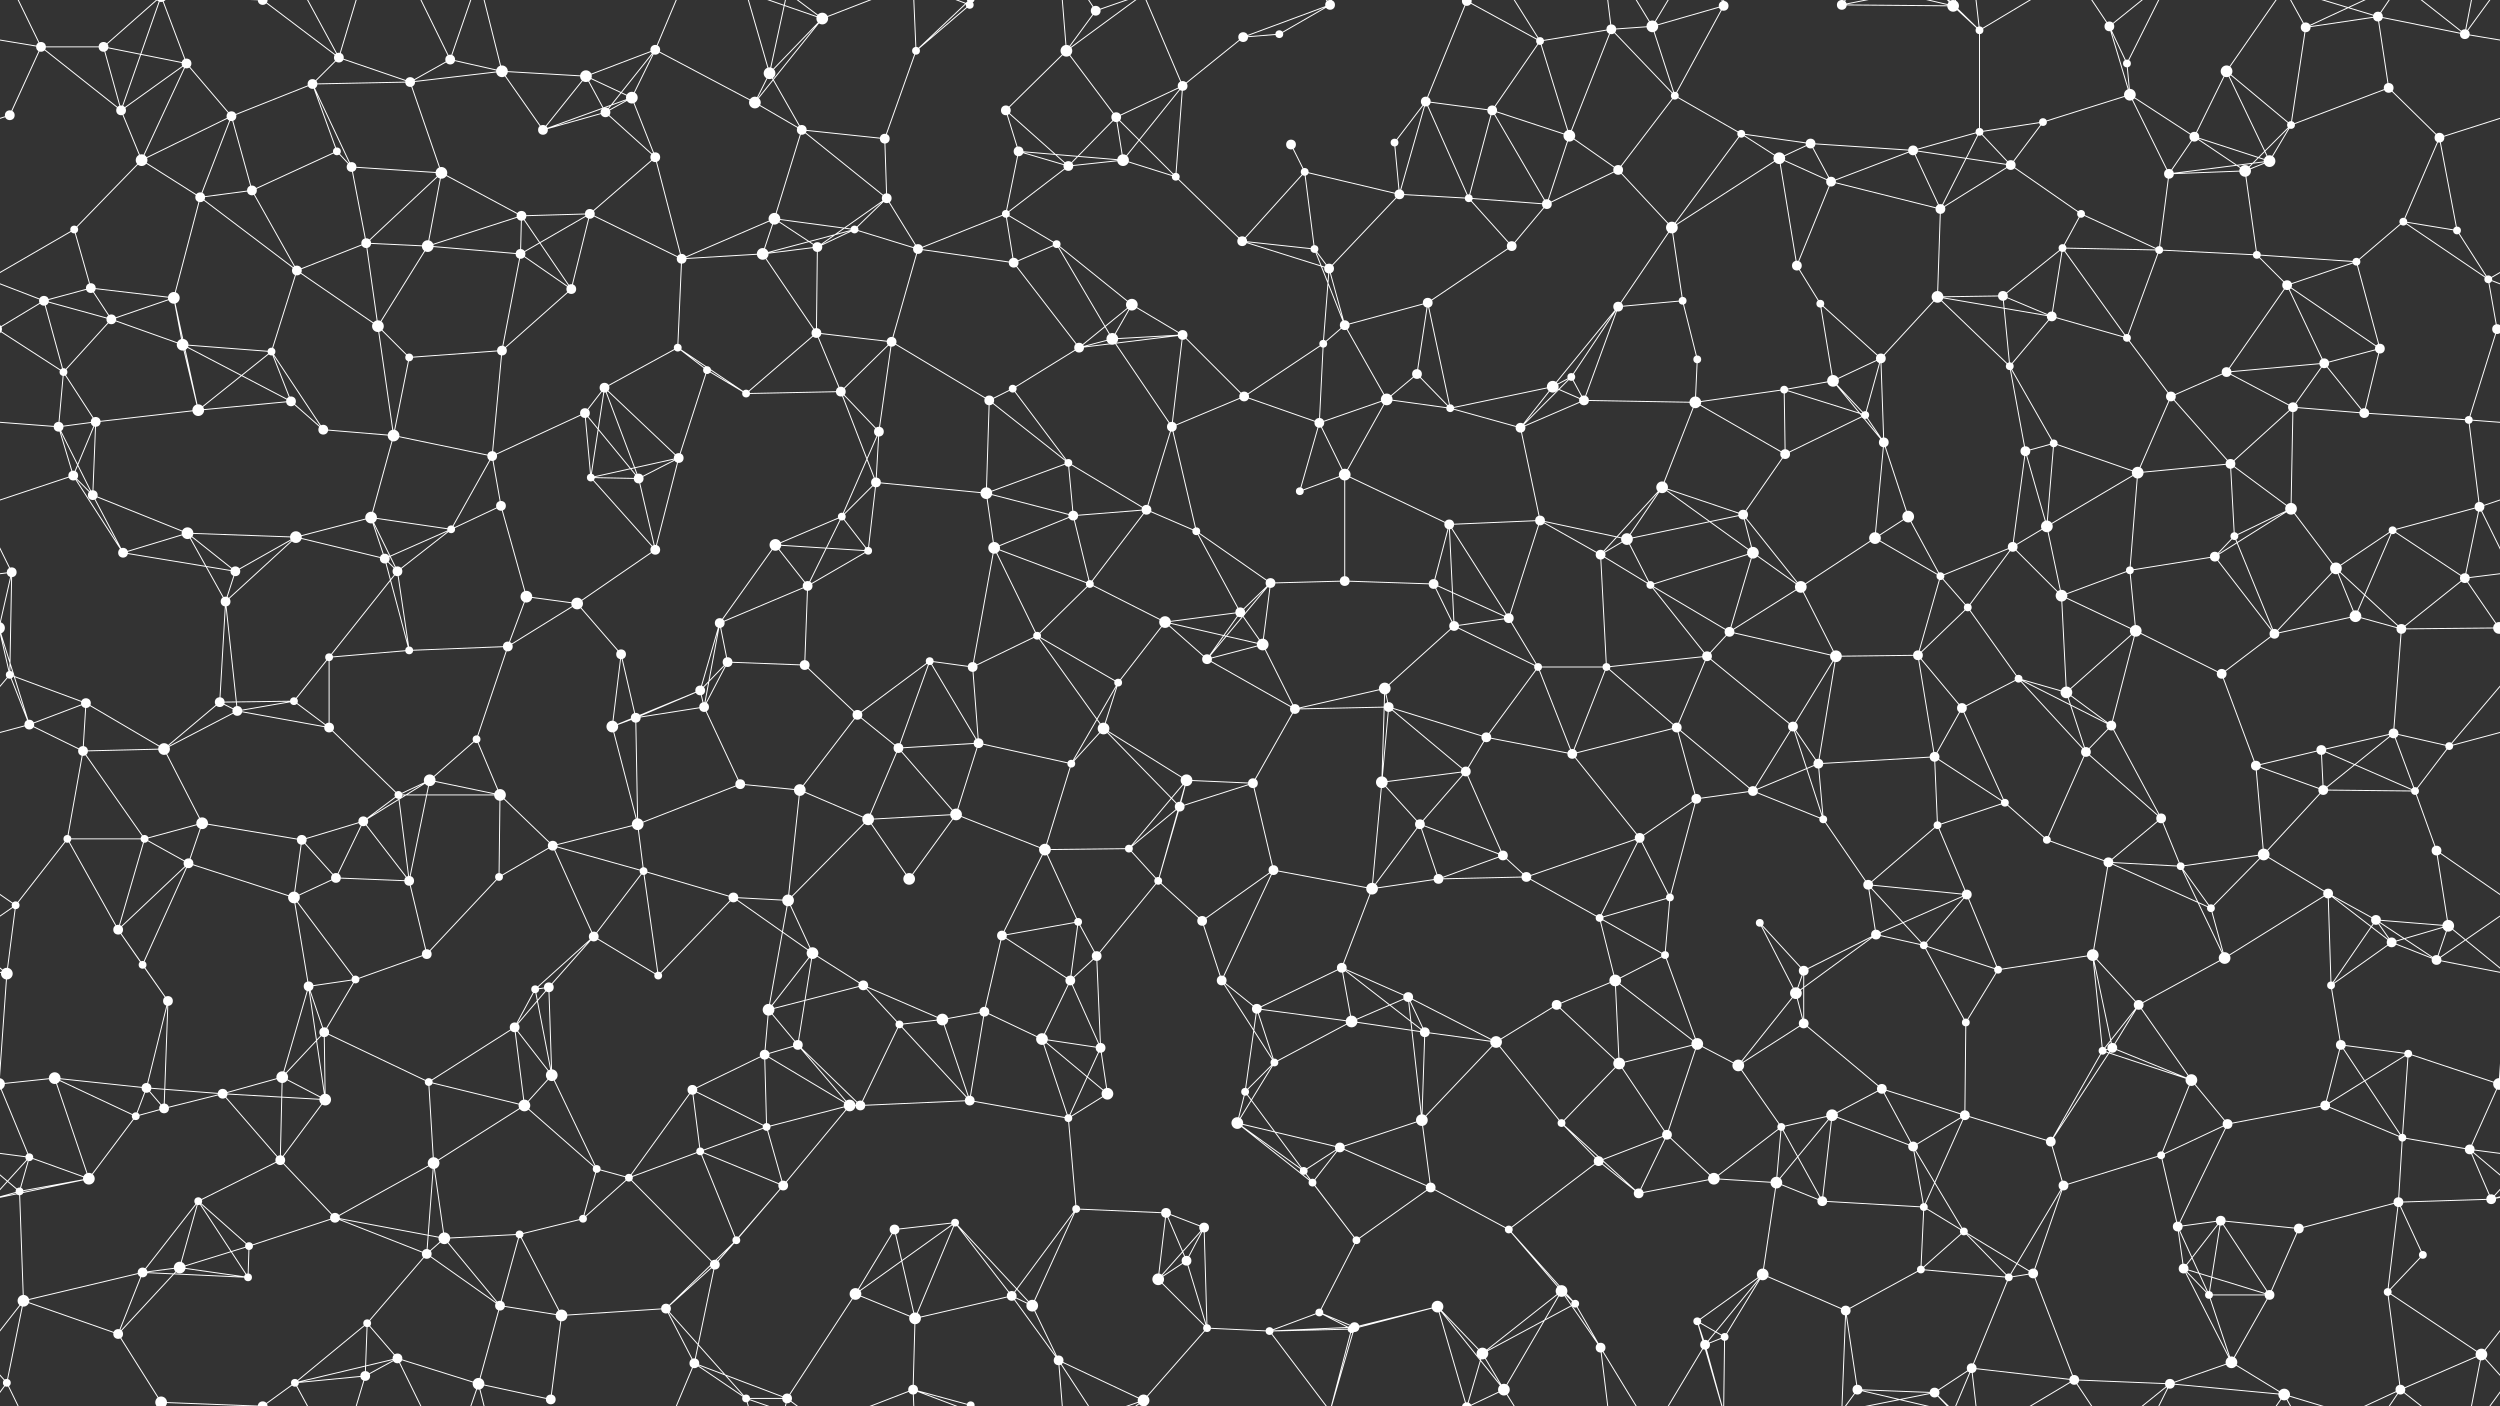 <svg xmlns="http://www.w3.org/2000/svg" width="2560" height="1440" fill="#fff"><rect width="100%" height="100%" fill="#333333" stroke="none"/><circle cx="42" cy="48" r="5"/><circle cx="106" cy="48" r="5"/><circle cx="191" cy="65" r="5"/><circle cx="269" cy="0" r="5"/><circle cx="269" cy="1440" r="5"/><circle cx="347" cy="59" r="5"/><circle cx="461" cy="61" r="5"/><circle cx="514" cy="73" r="6"/><circle cx="600" cy="78" r="6"/><circle cx="671" cy="51" r="5"/><circle cx="788" cy="75" r="6"/><circle cx="842" cy="19" r="6"/><circle cx="938" cy="52" r="4"/><circle cx="993" cy="5" r="4"/><circle cx="1092" cy="52" r="6"/><circle cx="1122" cy="11" r="5"/><circle cx="1273" cy="38" r="5"/><circle cx="1310" cy="35" r="4"/><circle cx="1362" cy="5" r="5"/><circle cx="1362" cy="1445" r="5"/><circle cx="1502" cy="1" r="5"/><circle cx="1502" cy="1441" r="5"/><circle cx="1577" cy="42" r="4"/><circle cx="1650" cy="30" r="5"/><circle cx="1692" cy="27" r="6"/><circle cx="1765" cy="6" r="5"/><circle cx="1886" cy="5" r="5"/><circle cx="1886" cy="1445" r="5"/><circle cx="2000" cy="6" r="6"/><circle cx="2027" cy="31" r="4"/><circle cx="2160" cy="27" r="5"/><circle cx="2178" cy="65" r="4"/><circle cx="2280" cy="73" r="6"/><circle cx="2361" cy="28" r="5"/><circle cx="2435" cy="17" r="5"/><circle cx="2524" cy="35" r="5"/><circle cx="10" cy="118" r="5"/><circle cx="124" cy="113" r="5"/><circle cx="237" cy="119" r="5"/><circle cx="320" cy="86" r="5"/><circle cx="345" cy="155" r="4"/><circle cx="420" cy="84" r="5"/><circle cx="556" cy="133" r="5"/><circle cx="620" cy="115" r="5"/><circle cx="647" cy="100" r="6"/><circle cx="773" cy="105" r="6"/><circle cx="821" cy="133" r="5"/><circle cx="906" cy="142" r="5"/><circle cx="1030" cy="113" r="5"/><circle cx="1043" cy="155" r="5"/><circle cx="1143" cy="120" r="5"/><circle cx="1211" cy="88" r="5"/><circle cx="1322" cy="148" r="5"/><circle cx="1428" cy="146" r="4"/><circle cx="1460" cy="104" r="5"/><circle cx="1528" cy="113" r="5"/><circle cx="1607" cy="139" r="6"/><circle cx="1715" cy="98" r="4"/><circle cx="1783" cy="137" r="4"/><circle cx="1854" cy="147" r="5"/><circle cx="1959" cy="154" r="5"/><circle cx="2027" cy="135" r="4"/><circle cx="2092" cy="125" r="4"/><circle cx="2181" cy="97" r="6"/><circle cx="2247" cy="140" r="5"/><circle cx="2346" cy="128" r="4"/><circle cx="2446" cy="90" r="5"/><circle cx="2498" cy="141" r="5"/><circle cx="76" cy="235" r="4"/><circle cx="145" cy="164" r="6"/><circle cx="205" cy="202" r="5"/><circle cx="258" cy="195" r="5"/><circle cx="360" cy="171" r="5"/><circle cx="452" cy="177" r="6"/><circle cx="534" cy="221" r="5"/><circle cx="604" cy="219" r="5"/><circle cx="671" cy="161" r="5"/><circle cx="793" cy="224" r="6"/><circle cx="875" cy="235" r="4"/><circle cx="908" cy="203" r="5"/><circle cx="1030" cy="219" r="4"/><circle cx="1094" cy="170" r="5"/><circle cx="1150" cy="164" r="6"/><circle cx="1204" cy="181" r="4"/><circle cx="1336" cy="176" r="4"/><circle cx="1433" cy="199" r="5"/><circle cx="1504" cy="203" r="4"/><circle cx="1584" cy="209" r="5"/><circle cx="1657" cy="174" r="5"/><circle cx="1712" cy="233" r="6"/><circle cx="1822" cy="162" r="6"/><circle cx="1875" cy="186" r="5"/><circle cx="1987" cy="214" r="5"/><circle cx="2059" cy="169" r="5"/><circle cx="2131" cy="219" r="4"/><circle cx="2221" cy="178" r="5"/><circle cx="2299" cy="175" r="6"/><circle cx="2324" cy="165" r="6"/><circle cx="2461" cy="227" r="4"/><circle cx="2516" cy="236" r="4"/><circle cx="45" cy="308" r="5"/><circle cx="93" cy="295" r="5"/><circle cx="178" cy="305" r="6"/><circle cx="304" cy="277" r="5"/><circle cx="375" cy="249" r="5"/><circle cx="438" cy="252" r="6"/><circle cx="533" cy="260" r="5"/><circle cx="585" cy="296" r="5"/><circle cx="698" cy="265" r="5"/><circle cx="781" cy="260" r="6"/><circle cx="837" cy="253" r="5"/><circle cx="940" cy="255" r="5"/><circle cx="1038" cy="269" r="5"/><circle cx="1082" cy="250" r="4"/><circle cx="1159" cy="312" r="6"/><circle cx="1272" cy="247" r="5"/><circle cx="1346" cy="255" r="4"/><circle cx="1361" cy="275" r="5"/><circle cx="1462" cy="310" r="5"/><circle cx="1548" cy="252" r="5"/><circle cx="1657" cy="314" r="5"/><circle cx="1723" cy="308" r="4"/><circle cx="1840" cy="272" r="5"/><circle cx="1864" cy="311" r="4"/><circle cx="1984" cy="304" r="6"/><circle cx="2051" cy="303" r="5"/><circle cx="2112" cy="254" r="4"/><circle cx="2211" cy="256" r="4"/><circle cx="2311" cy="261" r="4"/><circle cx="2342" cy="292" r="5"/><circle cx="2413" cy="268" r="4"/><circle cx="2548" cy="286" r="4"/><circle cx="65" cy="381" r="4"/><circle cx="114" cy="327" r="5"/><circle cx="187" cy="353" r="6"/><circle cx="278" cy="360" r="4"/><circle cx="387" cy="334" r="6"/><circle cx="419" cy="366" r="4"/><circle cx="514" cy="359" r="5"/><circle cx="619" cy="397" r="5"/><circle cx="694" cy="356" r="4"/><circle cx="724" cy="379" r="4"/><circle cx="836" cy="341" r="5"/><circle cx="913" cy="350" r="5"/><circle cx="1037" cy="398" r="4"/><circle cx="1105" cy="356" r="5"/><circle cx="1139" cy="347" r="6"/><circle cx="1211" cy="343" r="5"/><circle cx="1355" cy="352" r="4"/><circle cx="1377" cy="333" r="5"/><circle cx="1451" cy="383" r="5"/><circle cx="1590" cy="396" r="6"/><circle cx="1609" cy="386" r="4"/><circle cx="1738" cy="368" r="4"/><circle cx="1827" cy="399" r="4"/><circle cx="1877" cy="390" r="6"/><circle cx="1926" cy="367" r="5"/><circle cx="2058" cy="375" r="4"/><circle cx="2101" cy="324" r="5"/><circle cx="2178" cy="346" r="4"/><circle cx="2280" cy="381" r="5"/><circle cx="2380" cy="372" r="5"/><circle cx="2437" cy="357" r="5"/><circle cx="2557" cy="337" r="5"/><circle cx="-3" cy="337" r="5"/><circle cx="60" cy="437" r="5"/><circle cx="98" cy="432" r="5"/><circle cx="203" cy="420" r="6"/><circle cx="298" cy="411" r="5"/><circle cx="331" cy="440" r="5"/><circle cx="403" cy="446" r="6"/><circle cx="504" cy="467" r="5"/><circle cx="599" cy="423" r="5"/><circle cx="695" cy="469" r="5"/><circle cx="764" cy="403" r="4"/><circle cx="861" cy="401" r="5"/><circle cx="900" cy="442" r="5"/><circle cx="1013" cy="410" r="5"/><circle cx="1094" cy="474" r="4"/><circle cx="1200" cy="437" r="5"/><circle cx="1274" cy="406" r="5"/><circle cx="1351" cy="433" r="5"/><circle cx="1420" cy="409" r="6"/><circle cx="1485" cy="418" r="4"/><circle cx="1557" cy="438" r="5"/><circle cx="1622" cy="410" r="5"/><circle cx="1736" cy="412" r="6"/><circle cx="1828" cy="465" r="5"/><circle cx="1910" cy="425" r="4"/><circle cx="1929" cy="453" r="5"/><circle cx="2074" cy="462" r="5"/><circle cx="2103" cy="454" r="4"/><circle cx="2223" cy="406" r="5"/><circle cx="2284" cy="475" r="5"/><circle cx="2348" cy="417" r="5"/><circle cx="2421" cy="423" r="5"/><circle cx="2528" cy="430" r="4"/><circle cx="75" cy="487" r="5"/><circle cx="95" cy="507" r="5"/><circle cx="192" cy="546" r="6"/><circle cx="303" cy="550" r="6"/><circle cx="380" cy="530" r="6"/><circle cx="462" cy="542" r="4"/><circle cx="513" cy="518" r="5"/><circle cx="605" cy="489" r="4"/><circle cx="654" cy="490" r="5"/><circle cx="794" cy="558" r="6"/><circle cx="862" cy="529" r="4"/><circle cx="897" cy="494" r="5"/><circle cx="1010" cy="505" r="6"/><circle cx="1099" cy="528" r="5"/><circle cx="1174" cy="522" r="5"/><circle cx="1225" cy="544" r="4"/><circle cx="1331" cy="503" r="4"/><circle cx="1377" cy="486" r="6"/><circle cx="1484" cy="537" r="5"/><circle cx="1577" cy="533" r="5"/><circle cx="1666" cy="552" r="6"/><circle cx="1702" cy="499" r="6"/><circle cx="1785" cy="527" r="5"/><circle cx="1920" cy="551" r="6"/><circle cx="1954" cy="529" r="6"/><circle cx="2061" cy="560" r="5"/><circle cx="2096" cy="539" r="6"/><circle cx="2189" cy="484" r="6"/><circle cx="2288" cy="549" r="4"/><circle cx="2346" cy="521" r="6"/><circle cx="2450" cy="543" r="4"/><circle cx="2539" cy="519" r="5"/><circle cx="12" cy="586" r="5"/><circle cx="126" cy="566" r="5"/><circle cx="231" cy="616" r="5"/><circle cx="241" cy="585" r="5"/><circle cx="394" cy="572" r="5"/><circle cx="407" cy="585" r="5"/><circle cx="539" cy="611" r="6"/><circle cx="591" cy="618" r="6"/><circle cx="671" cy="563" r="5"/><circle cx="737" cy="638" r="5"/><circle cx="827" cy="600" r="5"/><circle cx="889" cy="564" r="4"/><circle cx="1018" cy="561" r="6"/><circle cx="1116" cy="598" r="4"/><circle cx="1193" cy="637" r="6"/><circle cx="1270" cy="627" r="5"/><circle cx="1301" cy="597" r="5"/><circle cx="1377" cy="595" r="5"/><circle cx="1468" cy="598" r="5"/><circle cx="1545" cy="633" r="5"/><circle cx="1639" cy="568" r="5"/><circle cx="1690" cy="599" r="4"/><circle cx="1795" cy="566" r="6"/><circle cx="1844" cy="601" r="6"/><circle cx="1987" cy="590" r="4"/><circle cx="2015" cy="622" r="4"/><circle cx="2111" cy="610" r="6"/><circle cx="2181" cy="584" r="4"/><circle cx="2268" cy="570" r="5"/><circle cx="2392" cy="582" r="6"/><circle cx="2412" cy="631" r="6"/><circle cx="2524" cy="592" r="5"/><circle cx="10" cy="691" r="4"/><circle cx="88" cy="720" r="5"/><circle cx="225" cy="719" r="5"/><circle cx="301" cy="718" r="4"/><circle cx="337" cy="673" r="4"/><circle cx="419" cy="666" r="4"/><circle cx="520" cy="662" r="5"/><circle cx="636" cy="670" r="5"/><circle cx="717" cy="707" r="5"/><circle cx="745" cy="678" r="5"/><circle cx="824" cy="681" r="5"/><circle cx="952" cy="677" r="4"/><circle cx="996" cy="683" r="5"/><circle cx="1062" cy="651" r="4"/><circle cx="1145" cy="699" r="4"/><circle cx="1236" cy="675" r="5"/><circle cx="1293" cy="660" r="6"/><circle cx="1418" cy="705" r="6"/><circle cx="1489" cy="641" r="5"/><circle cx="1575" cy="683" r="4"/><circle cx="1645" cy="683" r="4"/><circle cx="1748" cy="672" r="5"/><circle cx="1771" cy="647" r="5"/><circle cx="1880" cy="672" r="6"/><circle cx="1964" cy="671" r="5"/><circle cx="2067" cy="695" r="4"/><circle cx="2116" cy="709" r="6"/><circle cx="2187" cy="646" r="6"/><circle cx="2275" cy="690" r="5"/><circle cx="2329" cy="649" r="5"/><circle cx="2459" cy="644" r="5"/><circle cx="2559" cy="643" r="6"/><circle cx="-1" cy="643" r="6"/><circle cx="30" cy="742" r="5"/><circle cx="85" cy="769" r="5"/><circle cx="168" cy="767" r="6"/><circle cx="243" cy="728" r="5"/><circle cx="337" cy="745" r="5"/><circle cx="440" cy="799" r="6"/><circle cx="488" cy="757" r="4"/><circle cx="627" cy="744" r="6"/><circle cx="651" cy="735" r="5"/><circle cx="721" cy="724" r="5"/><circle cx="878" cy="732" r="5"/><circle cx="920" cy="766" r="5"/><circle cx="1002" cy="761" r="5"/><circle cx="1097" cy="782" r="4"/><circle cx="1130" cy="746" r="6"/><circle cx="1215" cy="799" r="6"/><circle cx="1326" cy="726" r="5"/><circle cx="1422" cy="724" r="5"/><circle cx="1501" cy="790" r="5"/><circle cx="1522" cy="755" r="5"/><circle cx="1610" cy="772" r="5"/><circle cx="1717" cy="745" r="5"/><circle cx="1836" cy="744" r="5"/><circle cx="1862" cy="782" r="5"/><circle cx="1981" cy="775" r="5"/><circle cx="2009" cy="725" r="5"/><circle cx="2136" cy="770" r="5"/><circle cx="2162" cy="743" r="5"/><circle cx="2310" cy="784" r="5"/><circle cx="2377" cy="768" r="5"/><circle cx="2451" cy="751" r="5"/><circle cx="2508" cy="764" r="4"/><circle cx="69" cy="859" r="4"/><circle cx="148" cy="859" r="4"/><circle cx="207" cy="843" r="6"/><circle cx="309" cy="860" r="5"/><circle cx="372" cy="841" r="5"/><circle cx="408" cy="814" r="4"/><circle cx="512" cy="814" r="6"/><circle cx="566" cy="866" r="5"/><circle cx="653" cy="844" r="6"/><circle cx="758" cy="803" r="5"/><circle cx="819" cy="809" r="6"/><circle cx="889" cy="839" r="6"/><circle cx="979" cy="834" r="6"/><circle cx="1070" cy="870" r="6"/><circle cx="1156" cy="869" r="4"/><circle cx="1208" cy="826" r="5"/><circle cx="1283" cy="802" r="5"/><circle cx="1415" cy="801" r="6"/><circle cx="1454" cy="844" r="5"/><circle cx="1539" cy="876" r="5"/><circle cx="1679" cy="858" r="5"/><circle cx="1737" cy="818" r="5"/><circle cx="1795" cy="810" r="5"/><circle cx="1867" cy="839" r="4"/><circle cx="1984" cy="845" r="4"/><circle cx="2053" cy="822" r="4"/><circle cx="2096" cy="860" r="4"/><circle cx="2213" cy="838" r="5"/><circle cx="2318" cy="875" r="6"/><circle cx="2379" cy="809" r="5"/><circle cx="2473" cy="810" r="4"/><circle cx="2495" cy="871" r="5"/><circle cx="16" cy="927" r="4"/><circle cx="121" cy="952" r="5"/><circle cx="193" cy="884" r="5"/><circle cx="301" cy="919" r="6"/><circle cx="344" cy="899" r="5"/><circle cx="419" cy="902" r="5"/><circle cx="511" cy="898" r="4"/><circle cx="608" cy="959" r="5"/><circle cx="659" cy="892" r="4"/><circle cx="751" cy="919" r="5"/><circle cx="807" cy="922" r="6"/><circle cx="931" cy="900" r="6"/><circle cx="1026" cy="958" r="5"/><circle cx="1104" cy="944" r="4"/><circle cx="1186" cy="902" r="4"/><circle cx="1231" cy="943" r="5"/><circle cx="1304" cy="891" r="5"/><circle cx="1405" cy="910" r="6"/><circle cx="1473" cy="900" r="5"/><circle cx="1563" cy="898" r="5"/><circle cx="1638" cy="940" r="4"/><circle cx="1710" cy="919" r="4"/><circle cx="1802" cy="945" r="4"/><circle cx="1913" cy="906" r="5"/><circle cx="1921" cy="957" r="5"/><circle cx="2014" cy="916" r="5"/><circle cx="2159" cy="883" r="5"/><circle cx="2233" cy="887" r="4"/><circle cx="2264" cy="930" r="4"/><circle cx="2384" cy="915" r="5"/><circle cx="2433" cy="942" r="5"/><circle cx="2507" cy="948" r="6"/><circle cx="7" cy="997" r="6"/><circle cx="146" cy="988" r="4"/><circle cx="172" cy="1025" r="5"/><circle cx="316" cy="1010" r="5"/><circle cx="364" cy="1003" r="4"/><circle cx="437" cy="977" r="5"/><circle cx="548" cy="1013" r="4"/><circle cx="562" cy="1011" r="5"/><circle cx="674" cy="999" r="4"/><circle cx="787" cy="1034" r="6"/><circle cx="832" cy="976" r="6"/><circle cx="884" cy="1009" r="5"/><circle cx="1008" cy="1036" r="5"/><circle cx="1096" cy="1004" r="5"/><circle cx="1123" cy="979" r="5"/><circle cx="1251" cy="1004" r="5"/><circle cx="1287" cy="1033" r="5"/><circle cx="1374" cy="991" r="5"/><circle cx="1442" cy="1021" r="5"/><circle cx="1594" cy="1029" r="5"/><circle cx="1654" cy="1004" r="6"/><circle cx="1705" cy="978" r="4"/><circle cx="1839" cy="1017" r="6"/><circle cx="1847" cy="994" r="5"/><circle cx="1970" cy="968" r="4"/><circle cx="2046" cy="993" r="4"/><circle cx="2143" cy="978" r="6"/><circle cx="2190" cy="1029" r="5"/><circle cx="2278" cy="981" r="6"/><circle cx="2387" cy="1009" r="4"/><circle cx="2449" cy="965" r="5"/><circle cx="2495" cy="983" r="5"/><circle cx="56" cy="1104" r="6"/><circle cx="150" cy="1114" r="5"/><circle cx="228" cy="1120" r="5"/><circle cx="289" cy="1103" r="6"/><circle cx="332" cy="1057" r="5"/><circle cx="439" cy="1108" r="4"/><circle cx="527" cy="1052" r="5"/><circle cx="565" cy="1101" r="6"/><circle cx="709" cy="1116" r="5"/><circle cx="783" cy="1080" r="5"/><circle cx="817" cy="1070" r="5"/><circle cx="921" cy="1049" r="4"/><circle cx="965" cy="1044" r="6"/><circle cx="1067" cy="1064" r="6"/><circle cx="1127" cy="1073" r="5"/><circle cx="1275" cy="1118" r="4"/><circle cx="1305" cy="1088" r="4"/><circle cx="1384" cy="1046" r="6"/><circle cx="1459" cy="1057" r="5"/><circle cx="1532" cy="1067" r="6"/><circle cx="1658" cy="1089" r="6"/><circle cx="1738" cy="1069" r="6"/><circle cx="1780" cy="1091" r="6"/><circle cx="1847" cy="1048" r="5"/><circle cx="1927" cy="1115" r="5"/><circle cx="2013" cy="1047" r="4"/><circle cx="2153" cy="1076" r="4"/><circle cx="2163" cy="1073" r="5"/><circle cx="2244" cy="1106" r="6"/><circle cx="2397" cy="1070" r="5"/><circle cx="2466" cy="1079" r="4"/><circle cx="2559" cy="1110" r="6"/><circle cx="-1" cy="1110" r="6"/><circle cx="30" cy="1185" r="4"/><circle cx="139" cy="1143" r="4"/><circle cx="168" cy="1135" r="5"/><circle cx="287" cy="1188" r="5"/><circle cx="333" cy="1126" r="6"/><circle cx="444" cy="1191" r="6"/><circle cx="537" cy="1132" r="6"/><circle cx="611" cy="1197" r="4"/><circle cx="717" cy="1179" r="4"/><circle cx="785" cy="1154" r="4"/><circle cx="870" cy="1132" r="6"/><circle cx="881" cy="1132" r="5"/><circle cx="993" cy="1127" r="5"/><circle cx="1094" cy="1145" r="4"/><circle cx="1134" cy="1120" r="6"/><circle cx="1267" cy="1150" r="6"/><circle cx="1335" cy="1199" r="4"/><circle cx="1372" cy="1175" r="5"/><circle cx="1456" cy="1147" r="6"/><circle cx="1599" cy="1150" r="4"/><circle cx="1637" cy="1189" r="5"/><circle cx="1707" cy="1162" r="5"/><circle cx="1824" cy="1154" r="4"/><circle cx="1876" cy="1142" r="6"/><circle cx="1959" cy="1174" r="5"/><circle cx="2012" cy="1142" r="5"/><circle cx="2100" cy="1169" r="5"/><circle cx="2213" cy="1183" r="4"/><circle cx="2281" cy="1151" r="5"/><circle cx="2381" cy="1132" r="5"/><circle cx="2460" cy="1165" r="4"/><circle cx="2529" cy="1177" r="5"/><circle cx="20" cy="1220" r="4"/><circle cx="91" cy="1207" r="6"/><circle cx="203" cy="1230" r="4"/><circle cx="255" cy="1276" r="4"/><circle cx="343" cy="1247" r="5"/><circle cx="455" cy="1268" r="6"/><circle cx="532" cy="1264" r="4"/><circle cx="597" cy="1248" r="4"/><circle cx="644" cy="1206" r="4"/><circle cx="754" cy="1270" r="4"/><circle cx="802" cy="1214" r="5"/><circle cx="916" cy="1259" r="5"/><circle cx="978" cy="1252" r="4"/><circle cx="1102" cy="1238" r="4"/><circle cx="1194" cy="1242" r="5"/><circle cx="1233" cy="1257" r="5"/><circle cx="1344" cy="1211" r="4"/><circle cx="1389" cy="1270" r="4"/><circle cx="1465" cy="1216" r="5"/><circle cx="1545" cy="1259" r="4"/><circle cx="1678" cy="1222" r="5"/><circle cx="1755" cy="1207" r="6"/><circle cx="1819" cy="1211" r="6"/><circle cx="1866" cy="1230" r="5"/><circle cx="1970" cy="1236" r="4"/><circle cx="2011" cy="1261" r="4"/><circle cx="2113" cy="1214" r="5"/><circle cx="2230" cy="1256" r="5"/><circle cx="2274" cy="1250" r="5"/><circle cx="2354" cy="1258" r="5"/><circle cx="2456" cy="1231" r="5"/><circle cx="2551" cy="1228" r="5"/><circle cx="24" cy="1332" r="6"/><circle cx="146" cy="1303" r="5"/><circle cx="184" cy="1298" r="6"/><circle cx="254" cy="1308" r="4"/><circle cx="376" cy="1355" r="4"/><circle cx="437" cy="1284" r="5"/><circle cx="512" cy="1337" r="5"/><circle cx="575" cy="1347" r="6"/><circle cx="682" cy="1340" r="5"/><circle cx="732" cy="1295" r="5"/><circle cx="876" cy="1325" r="6"/><circle cx="937" cy="1350" r="6"/><circle cx="1036" cy="1327" r="5"/><circle cx="1057" cy="1337" r="6"/><circle cx="1186" cy="1310" r="6"/><circle cx="1215" cy="1291" r="5"/><circle cx="1351" cy="1344" r="4"/><circle cx="1387" cy="1359" r="5"/><circle cx="1472" cy="1338" r="6"/><circle cx="1599" cy="1322" r="6"/><circle cx="1613" cy="1335" r="4"/><circle cx="1738" cy="1353" r="4"/><circle cx="1805" cy="1305" r="6"/><circle cx="1890" cy="1342" r="5"/><circle cx="1967" cy="1300" r="4"/><circle cx="2057" cy="1308" r="4"/><circle cx="2082" cy="1304" r="5"/><circle cx="2236" cy="1299" r="5"/><circle cx="2262" cy="1326" r="4"/><circle cx="2324" cy="1326" r="5"/><circle cx="2445" cy="1323" r="4"/><circle cx="2481" cy="1285" r="4"/><circle cx="7" cy="1416" r="4"/><circle cx="121" cy="1366" r="5"/><circle cx="165" cy="1436" r="6"/><circle cx="165" cy="-4" r="6"/><circle cx="302" cy="1416" r="4"/><circle cx="374" cy="1409" r="5"/><circle cx="407" cy="1391" r="5"/><circle cx="490" cy="1417" r="6"/><circle cx="564" cy="1433" r="5"/><circle cx="711" cy="1396" r="5"/><circle cx="764" cy="1432" r="4"/><circle cx="806" cy="1432" r="5"/><circle cx="935" cy="1423" r="5"/><circle cx="994" cy="1439" r="4"/><circle cx="994" cy="-1" r="4"/><circle cx="1084" cy="1393" r="5"/><circle cx="1171" cy="1434" r="6"/><circle cx="1236" cy="1360" r="4"/><circle cx="1300" cy="1363" r="4"/><circle cx="1384" cy="1361" r="4"/><circle cx="1518" cy="1386" r="6"/><circle cx="1540" cy="1423" r="6"/><circle cx="1639" cy="1380" r="5"/><circle cx="1746" cy="1377" r="5"/><circle cx="1766" cy="1369" r="4"/><circle cx="1902" cy="1423" r="5"/><circle cx="1981" cy="1426" r="5"/><circle cx="2019" cy="1401" r="5"/><circle cx="2124" cy="1413" r="5"/><circle cx="2222" cy="1417" r="5"/><circle cx="2285" cy="1395" r="6"/><circle cx="2339" cy="1428" r="6"/><circle cx="2458" cy="1423" r="5"/><circle cx="2541" cy="1387" r="6"/><path stroke="#fff" d="M42 48L106 48M42 48L-36 35M42 48L10 118M42 48L124 113M42 48L7 -24M2602 48L2524 35M42 1488L7 1416M106 48L191 65M106 48L124 113M106 48L165 -4M106 1488L165 1436M191 65L124 113M191 65L237 119M191 65L145 164M191 65L165 -4M191 1505L165 1436M269 0L347 59M269 0L165 -4M269 0L302 -24M269 1440L165 1436M269 1440L302 1416M347 59L320 86M347 59L420 84M347 59L302 -24M347 59L374 -31M347 1499L302 1416M347 1499L374 1409M461 61L514 73M461 61L420 84M461 61L407 -49M461 61L490 -23M461 1501L407 1391M461 1501L490 1417M514 73L600 78M514 73L420 84M514 73L556 133M514 73L490 -23M514 1513L490 1417M600 78L671 51M600 78L556 133M600 78L620 115M600 78L647 100M671 51L620 115M671 51L647 100M671 51L773 105M671 51L711 -44M671 1491L711 1396M788 75L842 19M788 75L773 105M788 75L821 133M788 75L764 -8M788 75L806 -8M788 1515L764 1432M788 1515L806 1432M842 19L773 105M842 19L764 -8M842 19L806 -8M842 19L935 -17M842 1459L764 1432M842 1459L806 1432M842 1459L935 1423M938 52L993 5M938 52L906 142M938 52L935 -17M938 52L994 -1M938 1492L935 1423M938 1492L994 1439M993 5L935 -17M993 5L994 -1M993 1445L935 1423M993 1445L994 1439M1092 52L1122 11M1092 52L1030 113M1092 52L1143 120M1092 52L1084 -47M1092 52L1171 -6M1092 1492L1084 1393M1092 1492L1171 1434M1122 11L1084 -47M1122 11L1171 -6M1122 1451L1084 1393M1122 1451L1171 1434M1273 38L1310 35M1273 38L1362 5M1273 38L1211 88M1310 35L1362 5M1362 5L1387 -81M1362 5L1300 -77M1362 5L1384 -79M1362 1445L1387 1359M1362 1445L1300 1363M1362 1445L1384 1361M1502 1L1577 42M1502 1L1460 104M1502 1L1472 -102M1502 1L1518 -54M1502 1L1540 -17M1502 1441L1472 1338M1502 1441L1518 1386M1502 1441L1540 1423M1577 42L1650 30M1577 42L1528 113M1577 42L1607 139M1577 42L1540 -17M1577 1482L1540 1423M1650 30L1692 27M1650 30L1607 139M1650 30L1715 98M1650 30L1639 -60M1650 1470L1639 1380M1692 27L1765 6M1692 27L1715 98M1692 27L1639 -60M1692 27L1746 -63M1692 1467L1639 1380M1692 1467L1746 1377M1765 6L1715 98M1765 6L1738 -87M1765 6L1746 -63M1765 6L1766 -71M1765 1446L1738 1353M1765 1446L1746 1377M1765 1446L1766 1369M1886 5L2000 6M1886 5L1890 -98M1886 5L1902 -17M1886 5L1981 -14M1886 1445L1890 1342M1886 1445L1902 1423M1886 1445L1981 1426M2000 6L2027 31M2000 6L1902 -17M2000 6L1981 -14M2000 6L2019 -39M2000 1446L1902 1423M2000 1446L1981 1426M2000 1446L2019 1401M2027 31L2027 135M2027 31L1981 -14M2027 31L2019 -39M2027 31L2124 -27M2027 1471L1981 1426M2027 1471L2019 1401M2027 1471L2124 1413M2160 27L2178 65M2160 27L2181 97M2160 27L2124 -27M2160 27L2222 -23M2160 1467L2124 1413M2160 1467L2222 1417M2178 65L2181 97M2178 65L2222 -23M2178 1505L2222 1417M2280 73L2247 140M2280 73L2346 128M2280 73L2324 165M2280 73L2339 -12M2280 1513L2339 1428M2361 28L2435 17M2361 28L2346 128M2361 28L2339 -12M2361 28L2458 -17M2361 1468L2339 1428M2361 1468L2458 1423M2435 17L2524 35M2435 17L2446 90M2435 17L2339 -12M2435 17L2458 -17M2435 1457L2339 1428M2435 1457L2458 1423M2524 35L2567 -24M2524 35L2458 -17M2524 35L2541 -53M-36 35L7 -24M-36 1475L7 1416M2524 1475L2567 1416M2524 1475L2458 1423M2524 1475L2541 1387M10 118L-62 141M2570 118L2498 141M124 113L145 164M124 113L165 -4M124 1553L165 1436M237 119L320 86M237 119L145 164M237 119L205 202M237 119L258 195M320 86L345 155M320 86L420 84M320 86L360 171M345 155L258 195M345 155L360 171M420 84L452 177M556 133L620 115M556 133L647 100M620 115L647 100M620 115L671 161M647 100L671 161M773 105L821 133M821 133L906 142M821 133L793 224M821 133L908 203M906 142L908 203M1030 113L1043 155M1030 113L1094 170M1043 155L1030 219M1043 155L1094 170M1043 155L1150 164M1143 120L1211 88M1143 120L1094 170M1143 120L1150 164M1143 120L1204 181M1211 88L1150 164M1211 88L1204 181M1211 88L1171 -6M1211 1528L1171 1434M1322 148L1336 176M1428 146L1460 104M1428 146L1433 199M1460 104L1528 113M1460 104L1433 199M1460 104L1504 203M1528 113L1607 139M1528 113L1504 203M1528 113L1584 209M1607 139L1584 209M1607 139L1657 174M1715 98L1783 137M1715 98L1657 174M1783 137L1854 147M1783 137L1712 233M1783 137L1822 162M1854 147L1959 154M1854 147L1822 162M1854 147L1875 186M1959 154L2027 135M1959 154L1875 186M1959 154L1987 214M1959 154L2059 169M2027 135L2092 125M2027 135L1987 214M2027 135L2059 169M2092 125L2181 97M2092 125L2059 169M2181 97L2247 140M2181 97L2221 178M2247 140L2221 178M2247 140L2299 175M2247 140L2324 165M2346 128L2446 90M2346 128L2299 175M2346 128L2324 165M2446 90L2498 141M2498 141L2461 227M2498 141L2516 236M76 235L145 164M76 235L93 295M76 235L-12 286M2636 235L2548 286M145 164L205 202M205 202L258 195M205 202L178 305M205 202L304 277M258 195L304 277M360 171L452 177M360 171L375 249M452 177L534 221M452 177L375 249M452 177L438 252M534 221L604 219M534 221L438 252M534 221L533 260M534 221L585 296M604 219L671 161M604 219L533 260M604 219L585 296M604 219L698 265M671 161L698 265M793 224L875 235M793 224L698 265M793 224L781 260M793 224L837 253M875 235L908 203M875 235L781 260M875 235L837 253M875 235L940 255M908 203L837 253M908 203L940 255M1030 219L1094 170M1030 219L940 255M1030 219L1038 269M1030 219L1082 250M1094 170L1150 164M1150 164L1204 181M1204 181L1272 247M1336 176L1433 199M1336 176L1272 247M1336 176L1346 255M1433 199L1504 203M1433 199L1361 275M1504 203L1584 209M1504 203L1548 252M1584 209L1657 174M1584 209L1548 252M1657 174L1712 233M1712 233L1822 162M1712 233L1657 314M1712 233L1723 308M1822 162L1875 186M1822 162L1840 272M1875 186L1987 214M1875 186L1840 272M1987 214L2059 169M1987 214L1984 304M2059 169L2131 219M2131 219L2112 254M2131 219L2211 256M2221 178L2299 175M2221 178L2324 165M2221 178L2211 256M2299 175L2324 165M2299 175L2311 261M2461 227L2516 236M2461 227L2413 268M2461 227L2548 286M2516 236L2548 286M45 308L93 295M45 308L-12 286M45 308L65 381M45 308L114 327M45 308L-3 337M2605 308L2548 286M2605 308L2557 337M93 295L178 305M93 295L114 327M178 305L114 327M178 305L187 353M178 305L203 420M304 277L375 249M304 277L278 360M304 277L387 334M375 249L438 252M375 249L387 334M438 252L533 260M438 252L387 334M533 260L585 296M533 260L514 359M585 296L514 359M698 265L781 260M698 265L694 356M781 260L837 253M781 260L836 341M837 253L836 341M940 255L1038 269M940 255L913 350M1038 269L1082 250M1038 269L1105 356M1082 250L1159 312M1082 250L1139 347M1159 312L1105 356M1159 312L1139 347M1159 312L1211 343M1272 247L1346 255M1272 247L1361 275M1346 255L1361 275M1346 255L1377 333M1361 275L1355 352M1361 275L1377 333M1462 310L1548 252M1462 310L1377 333M1462 310L1451 383M1462 310L1485 418M1657 314L1723 308M1657 314L1590 396M1657 314L1609 386M1657 314L1622 410M1723 308L1738 368M1840 272L1864 311M1864 311L1877 390M1864 311L1926 367M1984 304L2051 303M1984 304L1926 367M1984 304L2058 375M1984 304L2101 324M2051 303L2112 254M2051 303L2058 375M2051 303L2101 324M2112 254L2211 256M2112 254L2101 324M2112 254L2178 346M2211 256L2311 261M2211 256L2178 346M2311 261L2342 292M2311 261L2413 268M2342 292L2413 268M2342 292L2280 381M2342 292L2380 372M2342 292L2437 357M2413 268L2437 357M2548 286L2557 337M65 381L114 327M65 381L-3 337M65 381L60 437M65 381L98 432M2625 381L2557 337M114 327L187 353M187 353L278 360M187 353L203 420M187 353L298 411M278 360L203 420M278 360L298 411M278 360L331 440M387 334L419 366M387 334L403 446M419 366L514 359M419 366L403 446M514 359L504 467M619 397L694 356M619 397L599 423M619 397L695 469M619 397L605 489M619 397L654 490M694 356L724 379M694 356L764 403M724 379L695 469M724 379L764 403M836 341L913 350M836 341L764 403M836 341L861 401M913 350L861 401M913 350L900 442M913 350L1013 410M1037 398L1105 356M1037 398L1013 410M1037 398L1094 474M1105 356L1139 347M1105 356L1211 343M1139 347L1211 343M1139 347L1200 437M1211 343L1200 437M1211 343L1274 406M1355 352L1377 333M1355 352L1274 406M1355 352L1351 433M1377 333L1420 409M1451 383L1420 409M1451 383L1485 418M1590 396L1609 386M1590 396L1485 418M1590 396L1557 438M1590 396L1622 410M1609 386L1557 438M1609 386L1622 410M1738 368L1736 412M1827 399L1877 390M1827 399L1736 412M1827 399L1828 465M1827 399L1910 425M1877 390L1926 367M1877 390L1910 425M1877 390L1929 453M1926 367L1910 425M1926 367L1929 453M2058 375L2101 324M2058 375L2074 462M2058 375L2103 454M2101 324L2178 346M2178 346L2223 406M2280 381L2380 372M2280 381L2223 406M2280 381L2348 417M2380 372L2437 357M2380 372L2348 417M2380 372L2421 423M2437 357L2421 423M2557 337L2528 430M60 437L98 432M60 437L-32 430M60 437L75 487M60 437L95 507M2620 437L2528 430M98 432L203 420M98 432L75 487M98 432L95 507M203 420L298 411M298 411L331 440M331 440L403 446M403 446L504 467M403 446L380 530M504 467L599 423M504 467L462 542M504 467L513 518M599 423L605 489M599 423L654 490M695 469L605 489M695 469L654 490M695 469L671 563M764 403L861 401M861 401L900 442M861 401L897 494M900 442L862 529M900 442L897 494M1013 410L1094 474M1013 410L1010 505M1094 474L1010 505M1094 474L1099 528M1094 474L1174 522M1200 437L1274 406M1200 437L1174 522M1200 437L1225 544M1274 406L1351 433M1351 433L1420 409M1351 433L1331 503M1351 433L1377 486M1420 409L1485 418M1420 409L1377 486M1485 418L1557 438M1557 438L1622 410M1557 438L1577 533M1622 410L1736 412M1736 412L1828 465M1736 412L1702 499M1828 465L1910 425M1828 465L1785 527M1910 425L1929 453M1929 453L1920 551M1929 453L1954 529M2074 462L2103 454M2074 462L2061 560M2074 462L2096 539M2103 454L2096 539M2103 454L2189 484M2223 406L2284 475M2223 406L2189 484M2284 475L2348 417M2284 475L2189 484M2284 475L2288 549M2284 475L2346 521M2348 417L2421 423M2348 417L2346 521M2421 423L2528 430M2528 430L2539 519M75 487L95 507M75 487L-21 519M75 487L126 566M2635 487L2539 519M95 507L192 546M95 507L126 566M192 546L303 550M192 546L126 566M192 546L231 616M192 546L241 585M303 550L380 530M303 550L231 616M303 550L241 585M303 550L394 572M380 530L462 542M380 530L394 572M380 530L407 585M462 542L513 518M462 542L394 572M462 542L407 585M513 518L539 611M605 489L654 490M605 489L671 563M654 490L671 563M794 558L862 529M794 558L737 638M794 558L827 600M794 558L889 564M862 529L897 494M862 529L827 600M862 529L889 564M897 494L1010 505M897 494L889 564M1010 505L1099 528M1010 505L1018 561M1099 528L1174 522M1099 528L1018 561M1099 528L1116 598M1174 522L1225 544M1174 522L1116 598M1225 544L1270 627M1225 544L1301 597M1331 503L1377 486M1377 486L1484 537M1377 486L1377 595M1484 537L1577 533M1484 537L1468 598M1484 537L1545 633M1484 537L1489 641M1577 533L1666 552M1577 533L1545 633M1577 533L1639 568M1666 552L1702 499M1666 552L1785 527M1666 552L1639 568M1666 552L1690 599M1702 499L1785 527M1702 499L1639 568M1702 499L1795 566M1785 527L1795 566M1785 527L1844 601M1920 551L1954 529M1920 551L1844 601M1920 551L1987 590M1954 529L1987 590M2061 560L2096 539M2061 560L1987 590M2061 560L2015 622M2061 560L2111 610M2096 539L2189 484M2096 539L2111 610M2189 484L2181 584M2288 549L2346 521M2288 549L2268 570M2288 549L2329 649M2346 521L2268 570M2346 521L2392 582M2450 543L2539 519M2450 543L2392 582M2450 543L2412 631M2450 543L2524 592M2539 519L2572 586M2539 519L2524 592M-21 519L12 586M12 586L-36 592M12 586L10 691M12 586L-1 643M2572 586L2524 592M2572 586L2559 643M126 566L241 585M231 616L241 585M231 616L225 719M231 616L243 728M394 572L407 585M394 572L419 666M407 585L337 673M407 585L419 666M539 611L591 618M539 611L520 662M591 618L671 563M591 618L520 662M591 618L636 670M737 638L827 600M737 638L717 707M737 638L745 678M737 638L721 724M827 600L889 564M827 600L824 681M1018 561L1116 598M1018 561L996 683M1018 561L1062 651M1116 598L1193 637M1116 598L1062 651M1193 637L1270 627M1193 637L1145 699M1193 637L1236 675M1193 637L1293 660M1270 627L1301 597M1270 627L1236 675M1270 627L1293 660M1301 597L1377 595M1301 597L1236 675M1301 597L1293 660M1377 595L1468 598M1468 598L1545 633M1468 598L1489 641M1545 633L1489 641M1545 633L1575 683M1639 568L1690 599M1639 568L1645 683M1690 599L1795 566M1690 599L1748 672M1690 599L1771 647M1795 566L1844 601M1795 566L1771 647M1844 601L1771 647M1844 601L1880 672M1987 590L2015 622M1987 590L1964 671M2015 622L1964 671M2015 622L2067 695M2111 610L2181 584M2111 610L2116 709M2111 610L2187 646M2181 584L2268 570M2181 584L2187 646M2268 570L2329 649M2392 582L2412 631M2392 582L2329 649M2392 582L2459 644M2412 631L2329 649M2412 631L2459 644M2524 592L2459 644M2524 592L2559 643M10 691L88 720M10 691L-1 643M10 691L30 742M10 691L-52 764M2570 691L2559 643M2570 691L2508 764M88 720L30 742M88 720L85 769M88 720L168 767M225 719L301 718M225 719L168 767M225 719L243 728M301 718L337 673M301 718L243 728M301 718L337 745M337 673L419 666M337 673L337 745M419 666L520 662M520 662L488 757M636 670L627 744M636 670L651 735M717 707L745 678M717 707L627 744M717 707L651 735M717 707L721 724M745 678L824 681M745 678L721 724M824 681L878 732M952 677L996 683M952 677L878 732M952 677L920 766M952 677L1002 761M996 683L1062 651M996 683L1002 761M1062 651L1145 699M1062 651L1130 746M1145 699L1097 782M1145 699L1130 746M1236 675L1293 660M1236 675L1326 726M1293 660L1326 726M1418 705L1489 641M1418 705L1326 726M1418 705L1422 724M1418 705L1415 801M1489 641L1575 683M1575 683L1645 683M1575 683L1522 755M1575 683L1610 772M1645 683L1748 672M1645 683L1610 772M1645 683L1717 745M1748 672L1771 647M1748 672L1717 745M1748 672L1836 744M1771 647L1880 672M1880 672L1964 671M1880 672L1836 744M1880 672L1862 782M1964 671L1981 775M1964 671L2009 725M2067 695L2116 709M2067 695L2009 725M2067 695L2136 770M2067 695L2162 743M2116 709L2187 646M2116 709L2136 770M2116 709L2162 743M2187 646L2275 690M2187 646L2162 743M2275 690L2329 649M2275 690L2310 784M2459 644L2559 643M2459 644L2451 751M2559 643L2590 742M-1 643L30 742M30 742L85 769M30 742L-52 764M2590 742L2508 764M85 769L168 767M85 769L69 859M85 769L148 859M168 767L243 728M168 767L207 843M243 728L337 745M337 745L408 814M440 799L488 757M440 799L372 841M440 799L408 814M440 799L512 814M440 799L419 902M488 757L512 814M627 744L651 735M627 744L653 844M651 735L721 724M651 735L653 844M721 724L758 803M878 732L920 766M878 732L819 809M920 766L1002 761M920 766L889 839M920 766L979 834M1002 761L1097 782M1002 761L979 834M1097 782L1130 746M1097 782L1070 870M1130 746L1215 799M1130 746L1208 826M1215 799L1156 869M1215 799L1208 826M1215 799L1283 802M1215 799L1186 902M1326 726L1422 724M1326 726L1283 802M1422 724L1501 790M1422 724L1522 755M1422 724L1415 801M1501 790L1522 755M1501 790L1415 801M1501 790L1454 844M1501 790L1539 876M1522 755L1610 772M1610 772L1717 745M1610 772L1679 858M1717 745L1737 818M1717 745L1795 810M1836 744L1862 782M1836 744L1795 810M1836 744L1867 839M1862 782L1981 775M1862 782L1795 810M1862 782L1867 839M1981 775L2009 725M1981 775L1984 845M1981 775L2053 822M2009 725L2053 822M2136 770L2162 743M2136 770L2096 860M2136 770L2213 838M2162 743L2213 838M2310 784L2377 768M2310 784L2318 875M2310 784L2379 809M2377 768L2451 751M2377 768L2379 809M2377 768L2473 810M2451 751L2508 764M2451 751L2379 809M2451 751L2473 810M2508 764L2473 810M69 859L148 859M69 859L16 927M69 859L121 952M148 859L207 843M148 859L121 952M148 859L193 884M207 843L309 860M207 843L193 884M309 860L372 841M309 860L301 919M309 860L344 899M372 841L408 814M372 841L344 899M372 841L419 902M408 814L512 814M408 814L419 902M512 814L566 866M512 814L511 898M566 866L653 844M566 866L511 898M566 866L608 959M566 866L659 892M653 844L758 803M653 844L659 892M758 803L819 809M819 809L889 839M819 809L807 922M889 839L979 834M889 839L807 922M889 839L931 900M979 834L1070 870M979 834L931 900M1070 870L1156 869M1070 870L1026 958M1070 870L1104 944M1156 869L1208 826M1156 869L1186 902M1208 826L1283 802M1208 826L1186 902M1283 802L1304 891M1415 801L1454 844M1415 801L1405 910M1454 844L1539 876M1454 844L1405 910M1454 844L1473 900M1539 876L1473 900M1539 876L1563 898M1679 858L1737 818M1679 858L1563 898M1679 858L1638 940M1679 858L1710 919M1737 818L1795 810M1737 818L1710 919M1795 810L1867 839M1867 839L1913 906M1984 845L2053 822M1984 845L1913 906M1984 845L2014 916M2053 822L2096 860M2096 860L2159 883M2213 838L2159 883M2213 838L2233 887M2318 875L2379 809M2318 875L2233 887M2318 875L2264 930M2318 875L2384 915M2379 809L2473 810M2473 810L2495 871M2495 871L2576 927M2495 871L2507 948M-65 871L16 927M16 927L7 997M16 927L-65 983M2576 927L2495 983M121 952L193 884M121 952L146 988M121 952L172 1025M193 884L301 919M193 884L146 988M301 919L344 899M301 919L316 1010M301 919L364 1003M344 899L419 902M419 902L437 977M511 898L437 977M608 959L659 892M608 959L548 1013M608 959L562 1011M608 959L674 999M659 892L751 919M659 892L674 999M751 919L807 922M751 919L674 999M751 919L832 976M807 922L787 1034M807 922L832 976M1026 958L1104 944M1026 958L1008 1036M1026 958L1096 1004M1104 944L1096 1004M1104 944L1123 979M1186 902L1231 943M1186 902L1123 979M1231 943L1304 891M1231 943L1251 1004M1304 891L1405 910M1304 891L1251 1004M1405 910L1473 900M1405 910L1374 991M1473 900L1563 898M1563 898L1638 940M1638 940L1710 919M1638 940L1654 1004M1638 940L1705 978M1710 919L1705 978M1802 945L1839 1017M1802 945L1847 994M1913 906L1921 957M1913 906L2014 916M1913 906L1970 968M1921 957L2014 916M1921 957L1839 1017M1921 957L1847 994M1921 957L1970 968M2014 916L1970 968M2014 916L2046 993M2159 883L2233 887M2159 883L2264 930M2159 883L2143 978M2233 887L2264 930M2233 887L2278 981M2264 930L2278 981M2384 915L2433 942M2384 915L2278 981M2384 915L2387 1009M2384 915L2449 965M2433 942L2507 948M2433 942L2387 1009M2433 942L2449 965M2433 942L2495 983M2507 948L2567 997M2507 948L2449 965M2507 948L2495 983M-53 948L7 997M7 997L-65 983M7 997L-1 1110M2567 997L2495 983M2567 997L2559 1110M146 988L172 1025M172 1025L150 1114M172 1025L168 1135M316 1010L364 1003M316 1010L289 1103M316 1010L332 1057M316 1010L333 1126M364 1003L437 977M364 1003L332 1057M548 1013L562 1011M548 1013L527 1052M548 1013L565 1101M562 1011L527 1052M562 1011L565 1101M787 1034L832 976M787 1034L884 1009M787 1034L783 1080M787 1034L817 1070M832 976L884 1009M832 976L817 1070M884 1009L921 1049M884 1009L965 1044M1008 1036L965 1044M1008 1036L1067 1064M1008 1036L993 1127M1096 1004L1123 979M1096 1004L1067 1064M1096 1004L1127 1073M1123 979L1127 1073M1251 1004L1287 1033M1251 1004L1305 1088M1287 1033L1374 991M1287 1033L1275 1118M1287 1033L1305 1088M1287 1033L1384 1046M1374 991L1442 1021M1374 991L1384 1046M1374 991L1459 1057M1442 1021L1384 1046M1442 1021L1459 1057M1442 1021L1532 1067M1442 1021L1456 1147M1594 1029L1654 1004M1594 1029L1532 1067M1594 1029L1658 1089M1654 1004L1705 978M1654 1004L1658 1089M1654 1004L1738 1069M1705 978L1738 1069M1839 1017L1847 994M1839 1017L1780 1091M1839 1017L1847 1048M1847 994L1847 1048M1970 968L2046 993M1970 968L2013 1047M2046 993L2143 978M2046 993L2013 1047M2143 978L2190 1029M2143 978L2153 1076M2143 978L2163 1073M2190 1029L2278 981M2190 1029L2153 1076M2190 1029L2163 1073M2190 1029L2244 1106M2387 1009L2449 965M2387 1009L2397 1070M2449 965L2495 983M56 1104L150 1114M56 1104L-1 1110M56 1104L139 1143M56 1104L91 1207M2616 1104L2559 1110M150 1114L228 1120M150 1114L139 1143M150 1114L168 1135M228 1120L289 1103M228 1120L168 1135M228 1120L287 1188M228 1120L333 1126M289 1103L332 1057M289 1103L287 1188M289 1103L333 1126M332 1057L439 1108M332 1057L333 1126M439 1108L527 1052M439 1108L444 1191M439 1108L537 1132M527 1052L565 1101M527 1052L537 1132M565 1101L537 1132M565 1101L611 1197M709 1116L783 1080M709 1116L717 1179M709 1116L785 1154M709 1116L644 1206M783 1080L817 1070M783 1080L785 1154M783 1080L870 1132M817 1070L870 1132M817 1070L881 1132M921 1049L965 1044M921 1049L881 1132M921 1049L993 1127M965 1044L993 1127M1067 1064L1127 1073M1067 1064L1094 1145M1067 1064L1134 1120M1127 1073L1094 1145M1127 1073L1134 1120M1275 1118L1305 1088M1275 1118L1267 1150M1275 1118L1335 1199M1305 1088L1384 1046M1305 1088L1267 1150M1384 1046L1459 1057M1459 1057L1532 1067M1459 1057L1456 1147M1532 1067L1456 1147M1532 1067L1599 1150M1658 1089L1738 1069M1658 1089L1599 1150M1658 1089L1707 1162M1738 1069L1780 1091M1738 1069L1707 1162M1780 1091L1847 1048M1780 1091L1824 1154M1847 1048L1927 1115M1927 1115L1876 1142M1927 1115L1959 1174M1927 1115L2012 1142M2013 1047L2012 1142M2153 1076L2163 1073M2153 1076L2244 1106M2153 1076L2100 1169M2163 1073L2244 1106M2163 1073L2100 1169M2244 1106L2213 1183M2244 1106L2281 1151M2397 1070L2466 1079M2397 1070L2381 1132M2397 1070L2460 1165M2466 1079L2559 1110M2466 1079L2381 1132M2466 1079L2460 1165M2559 1110L2590 1185M2559 1110L2529 1177M-1 1110L30 1185M30 1185L-31 1177M30 1185L20 1220M30 1185L91 1207M30 1185L-9 1228M2590 1185L2529 1177M2590 1185L2551 1228M139 1143L168 1135M139 1143L91 1207M287 1188L333 1126M287 1188L203 1230M287 1188L343 1247M444 1191L537 1132M444 1191L343 1247M444 1191L455 1268M444 1191L437 1284M537 1132L611 1197M611 1197L597 1248M611 1197L644 1206M717 1179L785 1154M717 1179L644 1206M717 1179L754 1270M717 1179L802 1214M785 1154L870 1132M785 1154L802 1214M870 1132L881 1132M870 1132L802 1214M881 1132L993 1127M993 1127L1094 1145M1094 1145L1134 1120M1094 1145L1102 1238M1267 1150L1335 1199M1267 1150L1372 1175M1267 1150L1344 1211M1335 1199L1372 1175M1335 1199L1344 1211M1335 1199L1389 1270M1372 1175L1456 1147M1372 1175L1344 1211M1372 1175L1465 1216M1456 1147L1465 1216M1599 1150L1637 1189M1599 1150L1678 1222M1637 1189L1707 1162M1637 1189L1545 1259M1637 1189L1678 1222M1707 1162L1678 1222M1707 1162L1755 1207M1824 1154L1876 1142M1824 1154L1755 1207M1824 1154L1819 1211M1824 1154L1866 1230M1876 1142L1959 1174M1876 1142L1819 1211M1876 1142L1866 1230M1959 1174L2012 1142M1959 1174L1970 1236M1959 1174L2011 1261M2012 1142L2100 1169M2012 1142L1970 1236M2100 1169L2113 1214M2213 1183L2281 1151M2213 1183L2113 1214M2213 1183L2230 1256M2281 1151L2381 1132M2281 1151L2230 1256M2381 1132L2460 1165M2460 1165L2529 1177M2460 1165L2456 1231M2529 1177L2580 1220M2529 1177L2551 1228M-31 1177L20 1220M20 1220L91 1207M20 1220L-9 1228M20 1220L24 1332M2580 1220L2551 1228M91 1207L-9 1228M2651 1207L2551 1228M203 1230L255 1276M203 1230L146 1303M203 1230L184 1298M203 1230L254 1308M255 1276L343 1247M255 1276L184 1298M255 1276L254 1308M343 1247L455 1268M343 1247L437 1284M455 1268L532 1264M455 1268L437 1284M455 1268L512 1337M532 1264L597 1248M532 1264L512 1337M532 1264L575 1347M597 1248L644 1206M644 1206L732 1295M754 1270L802 1214M754 1270L682 1340M754 1270L732 1295M802 1214L732 1295M916 1259L978 1252M916 1259L876 1325M916 1259L937 1350M978 1252L876 1325M978 1252L937 1350M978 1252L1036 1327M978 1252L1057 1337M1102 1238L1194 1242M1102 1238L1036 1327M1102 1238L1057 1337M1194 1242L1233 1257M1194 1242L1186 1310M1194 1242L1215 1291M1233 1257L1186 1310M1233 1257L1215 1291M1233 1257L1236 1360M1344 1211L1389 1270M1389 1270L1465 1216M1389 1270L1351 1344M1465 1216L1545 1259M1545 1259L1599 1322M1545 1259L1613 1335M1678 1222L1755 1207M1755 1207L1819 1211M1819 1211L1866 1230M1819 1211L1805 1305M1866 1230L1970 1236M1970 1236L2011 1261M1970 1236L1967 1300M2011 1261L1967 1300M2011 1261L2057 1308M2011 1261L2082 1304M2113 1214L2057 1308M2113 1214L2082 1304M2230 1256L2274 1250M2230 1256L2236 1299M2230 1256L2262 1326M2274 1250L2354 1258M2274 1250L2236 1299M2274 1250L2262 1326M2274 1250L2324 1326M2354 1258L2456 1231M2354 1258L2324 1326M2456 1231L2551 1228M2456 1231L2445 1323M2456 1231L2481 1285M24 1332L146 1303M24 1332L7 1416M24 1332L121 1366M24 1332L-19 1387M2584 1332L2541 1387M146 1303L184 1298M146 1303L254 1308M146 1303L121 1366M184 1298L254 1308M184 1298L121 1366M376 1355L437 1284M376 1355L302 1416M376 1355L374 1409M376 1355L407 1391M437 1284L512 1337M512 1337L575 1347M512 1337L490 1417M575 1347L682 1340M575 1347L564 1433M682 1340L732 1295M682 1340L711 1396M682 1340L764 1432M732 1295L711 1396M876 1325L937 1350M876 1325L806 1432M937 1350L1036 1327M937 1350L935 1423M1036 1327L1057 1337M1036 1327L1084 1393M1057 1337L1084 1393M1186 1310L1215 1291M1186 1310L1236 1360M1215 1291L1236 1360M1351 1344L1387 1359M1351 1344L1300 1363M1351 1344L1384 1361M1387 1359L1472 1338M1387 1359L1300 1363M1387 1359L1384 1361M1472 1338L1384 1361M1472 1338L1518 1386M1472 1338L1540 1423M1599 1322L1613 1335M1599 1322L1518 1386M1599 1322L1540 1423M1599 1322L1639 1380M1613 1335L1518 1386M1613 1335L1639 1380M1738 1353L1805 1305M1738 1353L1746 1377M1738 1353L1766 1369M1805 1305L1890 1342M1805 1305L1746 1377M1805 1305L1766 1369M1890 1342L1967 1300M1890 1342L1902 1423M1967 1300L2057 1308M2057 1308L2082 1304M2057 1308L2019 1401M2082 1304L2124 1413M2236 1299L2262 1326M2236 1299L2324 1326M2236 1299L2285 1395M2262 1326L2324 1326M2262 1326L2285 1395M2324 1326L2285 1395M2445 1323L2481 1285M2445 1323L2458 1423M2445 1323L2541 1387M7 1416L-19 1387M2567 1416L2541 1387M121 1366L165 1436M302 1416L374 1409M302 1416L407 1391M374 1409L407 1391M407 1391L490 1417M490 1417L564 1433M711 1396L764 1432M711 1396L806 1432M764 1432L806 1432M935 1423L994 1439M1084 1393L1171 1434M1171 1434L1236 1360M1236 1360L1300 1363M1300 1363L1384 1361M1518 1386L1540 1423M1746 1377L1766 1369M1902 1423L1981 1426M1981 1426L2019 1401M2019 1401L2124 1413M2124 1413L2222 1417M2222 1417L2285 1395M2222 1417L2339 1428M2285 1395L2339 1428M2458 1423L2541 1387"/></svg>